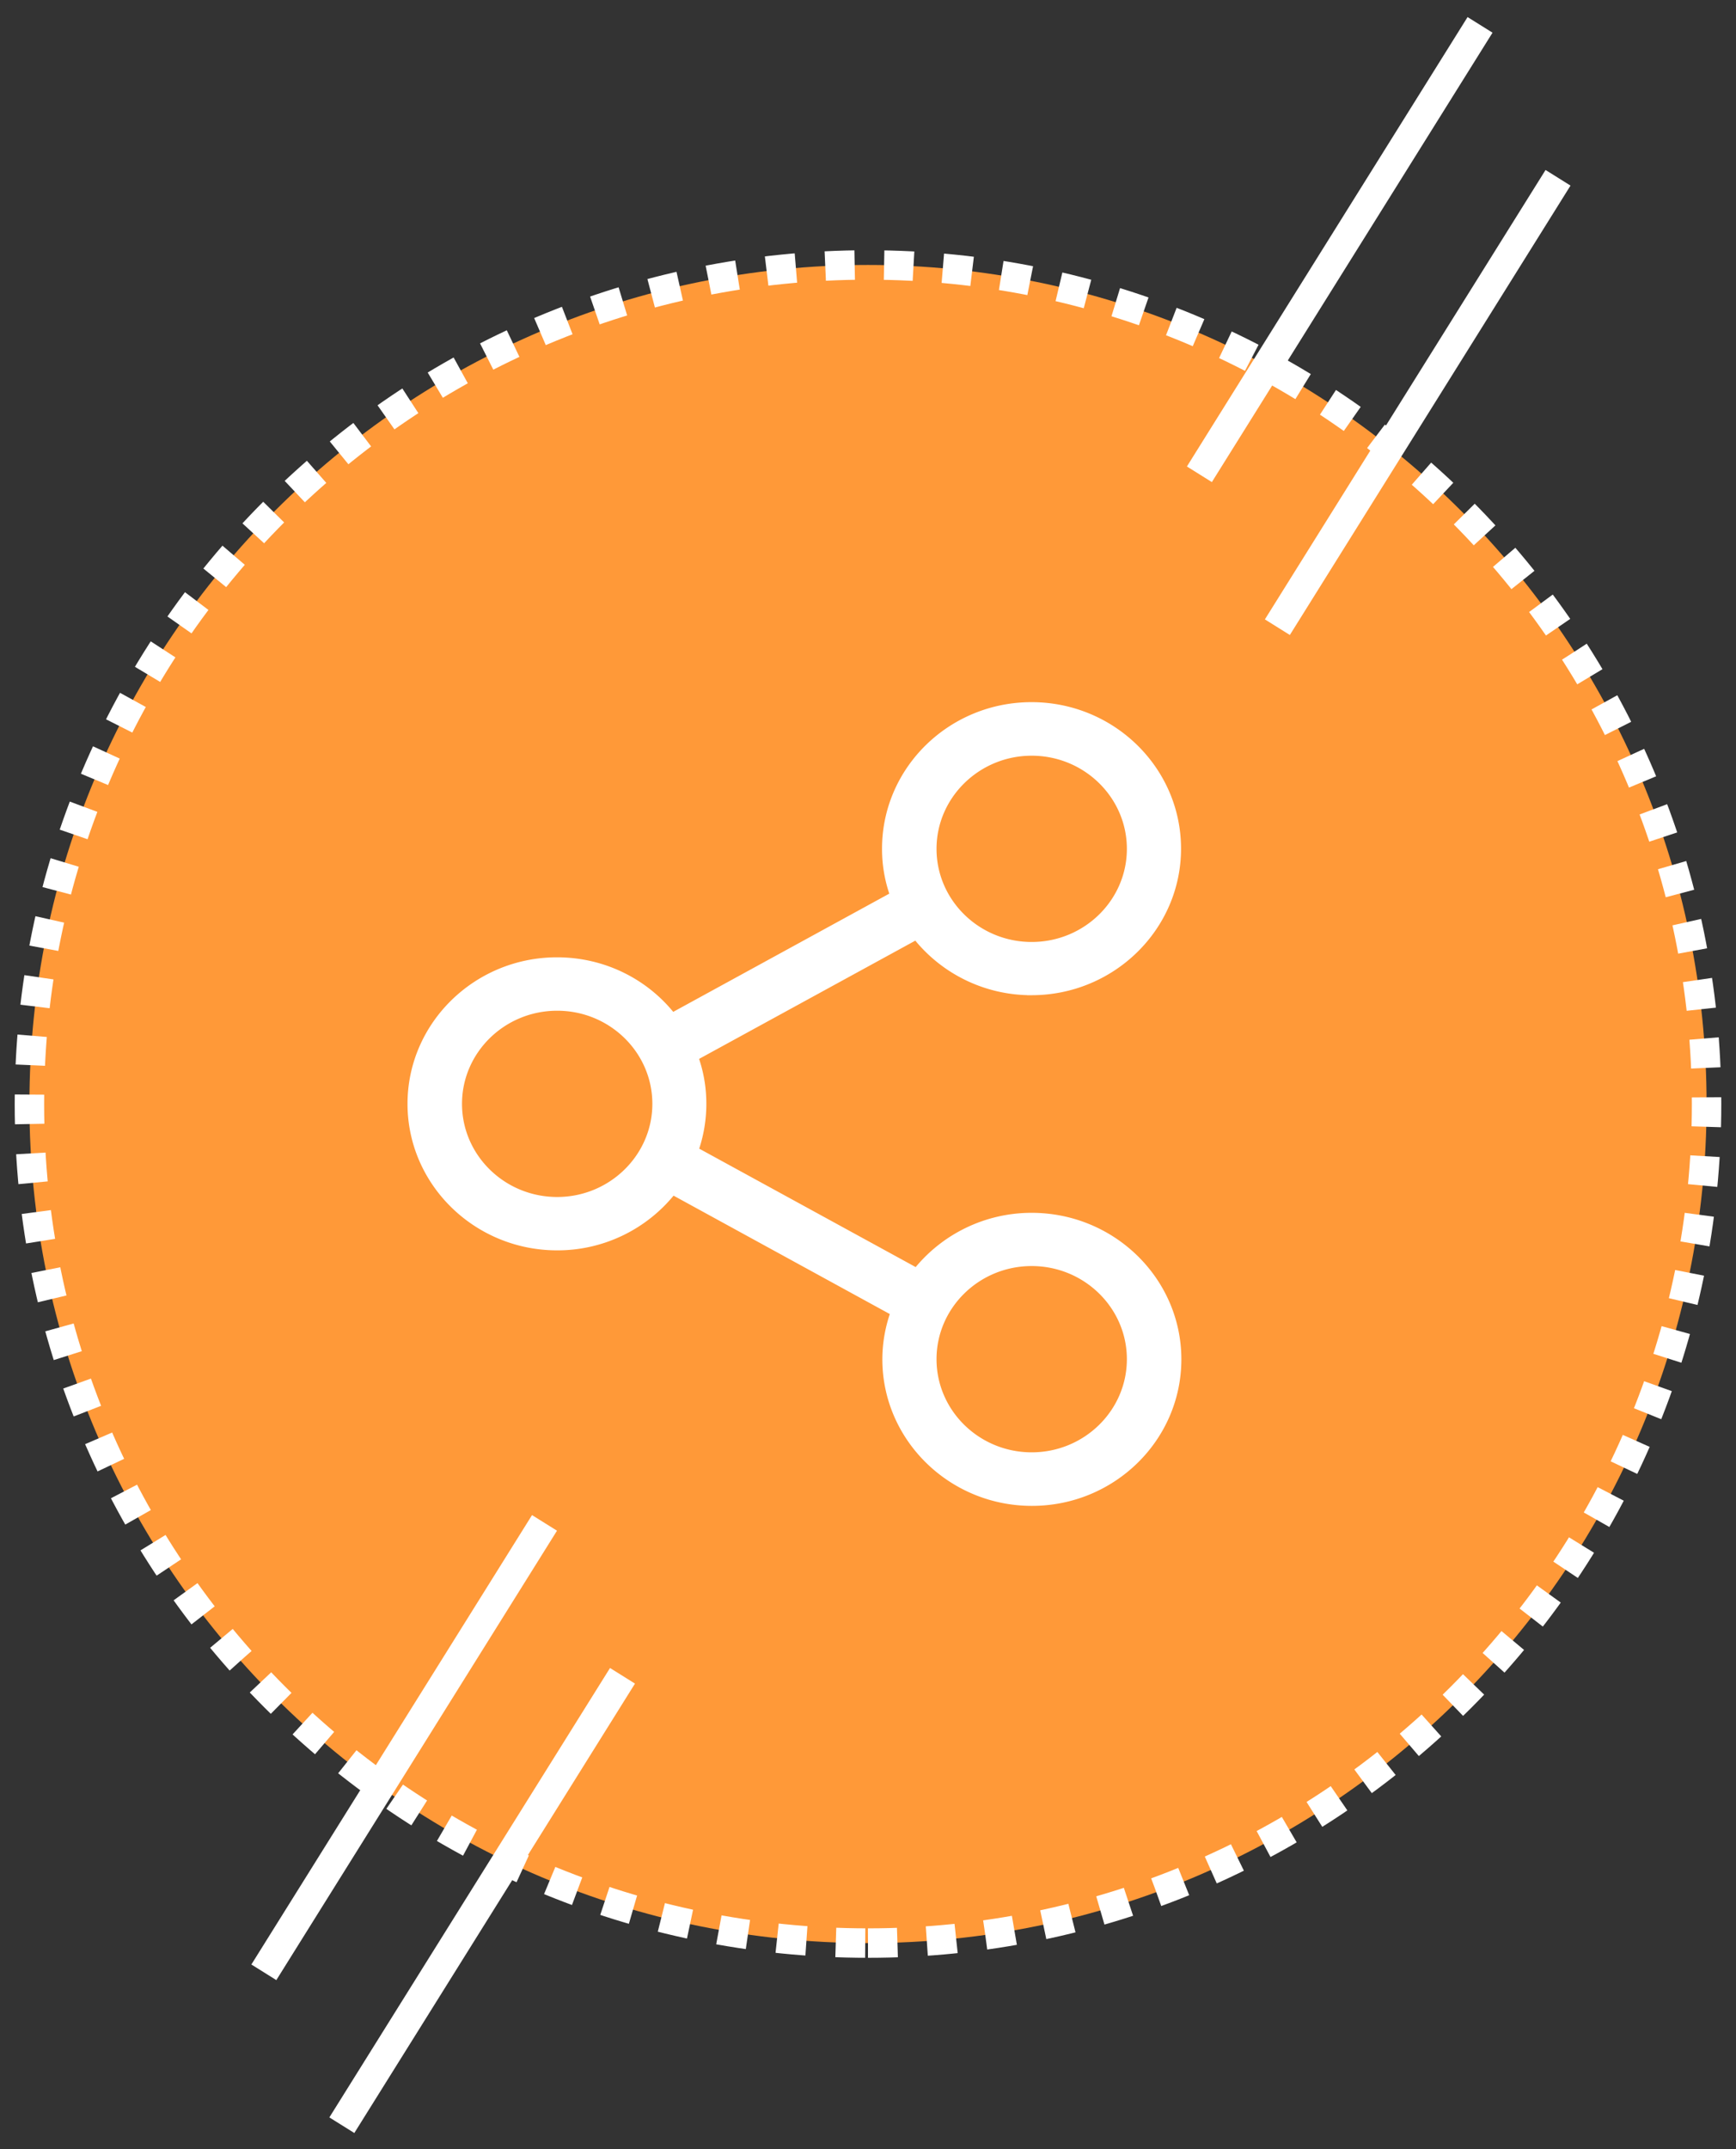 <svg xmlns="http://www.w3.org/2000/svg" width="59" height="73" viewBox="0 0 59 73"><rect x="0" y="0" width="59" height="73" fill="#333333" stroke="none"/><g><g><g><g><g><path fill="#ff9938" d="M29.5 66C45.24 66 58 53.24 58 37.5S45.24 9 29.5 9 1 21.76 1 37.5 13.76 66 29.5 66z"/><path fill="none" stroke="#fff" stroke-dasharray="1 1" stroke-miterlimit="50" d="M29.5 66C45.24 66 58 53.24 58 37.5S45.24 9 29.5 9 1 21.76 1 37.5 13.76 66 29.5 66z"/></g><g><path fill="#fff" d="M35.063 41.346c2.72 0 4.937 2.164 4.937 4.827S37.79 51 35.07 51c-2.721 0-4.932-2.17-4.932-4.827 0-.56.103-1.104.287-1.609l-7.571-4.143a4.968 4.968 0 0 1-3.917 1.9c-2.72 0-4.937-2.164-4.937-4.827s2.216-4.827 4.93-4.827c1.593 0 3.013.74 3.912 1.895l7.565-4.137a4.624 4.624 0 0 1-.28-1.598c0-2.663 2.21-4.827 4.93-4.827 2.721 0 4.932 2.164 4.932 4.827s-2.217 4.827-4.931 4.827a4.96 4.96 0 0 1-3.912-1.895l-7.57 4.138c.183.504.28 1.037.28 1.597a4.75 4.75 0 0 1-.275 1.593l7.577 4.143a4.973 4.973 0 0 1 3.905-1.884m0-15.827c-1.86 0-3.384 1.486-3.384 3.314 0 1.827 1.517 3.313 3.384 3.313s3.385-1.486 3.385-3.313c0-1.828-1.518-3.314-3.385-3.314M18.937 40.808c1.86 0 3.384-1.486 3.384-3.314 0-1.827-1.517-3.313-3.384-3.313s-3.385 1.486-3.385 3.313c0 1.828 1.518 3.314 3.385 3.314m16.126 8.673c1.867 0 3.385-1.486 3.385-3.314 0-1.827-1.518-3.313-3.385-3.313-1.867 0-3.384 1.486-3.384 3.313 0 1.828 1.517 3.314 3.384 3.314"/><path fill="none" stroke="#fff" stroke-miterlimit="50" stroke-width=".3" d="M35.063 41.346c2.72 0 4.937 2.164 4.937 4.827S37.79 51 35.07 51c-2.721 0-4.932-2.17-4.932-4.827 0-.56.103-1.104.287-1.609l-7.571-4.143a4.968 4.968 0 0 1-3.917 1.9c-2.72 0-4.937-2.164-4.937-4.827s2.216-4.827 4.93-4.827c1.593 0 3.013.74 3.912 1.895l7.565-4.137a4.624 4.624 0 0 1-.28-1.598c0-2.663 2.21-4.827 4.93-4.827 2.721 0 4.932 2.164 4.932 4.827s-2.217 4.827-4.931 4.827a4.96 4.96 0 0 1-3.912-1.895l-7.57 4.138c.183.504.28 1.037.28 1.597a4.75 4.75 0 0 1-.275 1.593l7.577 4.143a4.973 4.973 0 0 1 3.905-1.884m0-15.827c-1.86 0-3.384 1.486-3.384 3.314 0 1.827 1.517 3.313 3.384 3.313s3.385-1.486 3.385-3.313c0-1.828-1.518-3.314-3.385-3.314M18.937 40.808c1.86 0 3.384-1.486 3.384-3.314 0-1.827-1.517-3.313-3.384-3.313s-3.385 1.486-3.385 3.313c0 1.828 1.518 3.314 3.385 3.314m16.126 8.673c1.867 0 3.385-1.486 3.385-3.314 0-1.827-1.518-3.313-3.385-3.313-1.867 0-3.384 1.486-3.384 3.313 0 1.828 1.517 3.314 3.384 3.314"/></g><g transform="rotate(32 31.5 36.5)"><g><g><path fill="none" stroke="#fff" stroke-miterlimit="50" d="M28.55 56.3v18"/></g><g><path fill="none" stroke="#fff" stroke-miterlimit="50" d="M33.55 59.3v18"/></g></g><g><g><path fill="none" stroke="#fff" stroke-miterlimit="50" d="M28.55-3.7v18"/></g><g><path fill="none" stroke="#fff" stroke-miterlimit="50" d="M33.55-.7v18"/></g></g></g></g></g></g></g></svg>